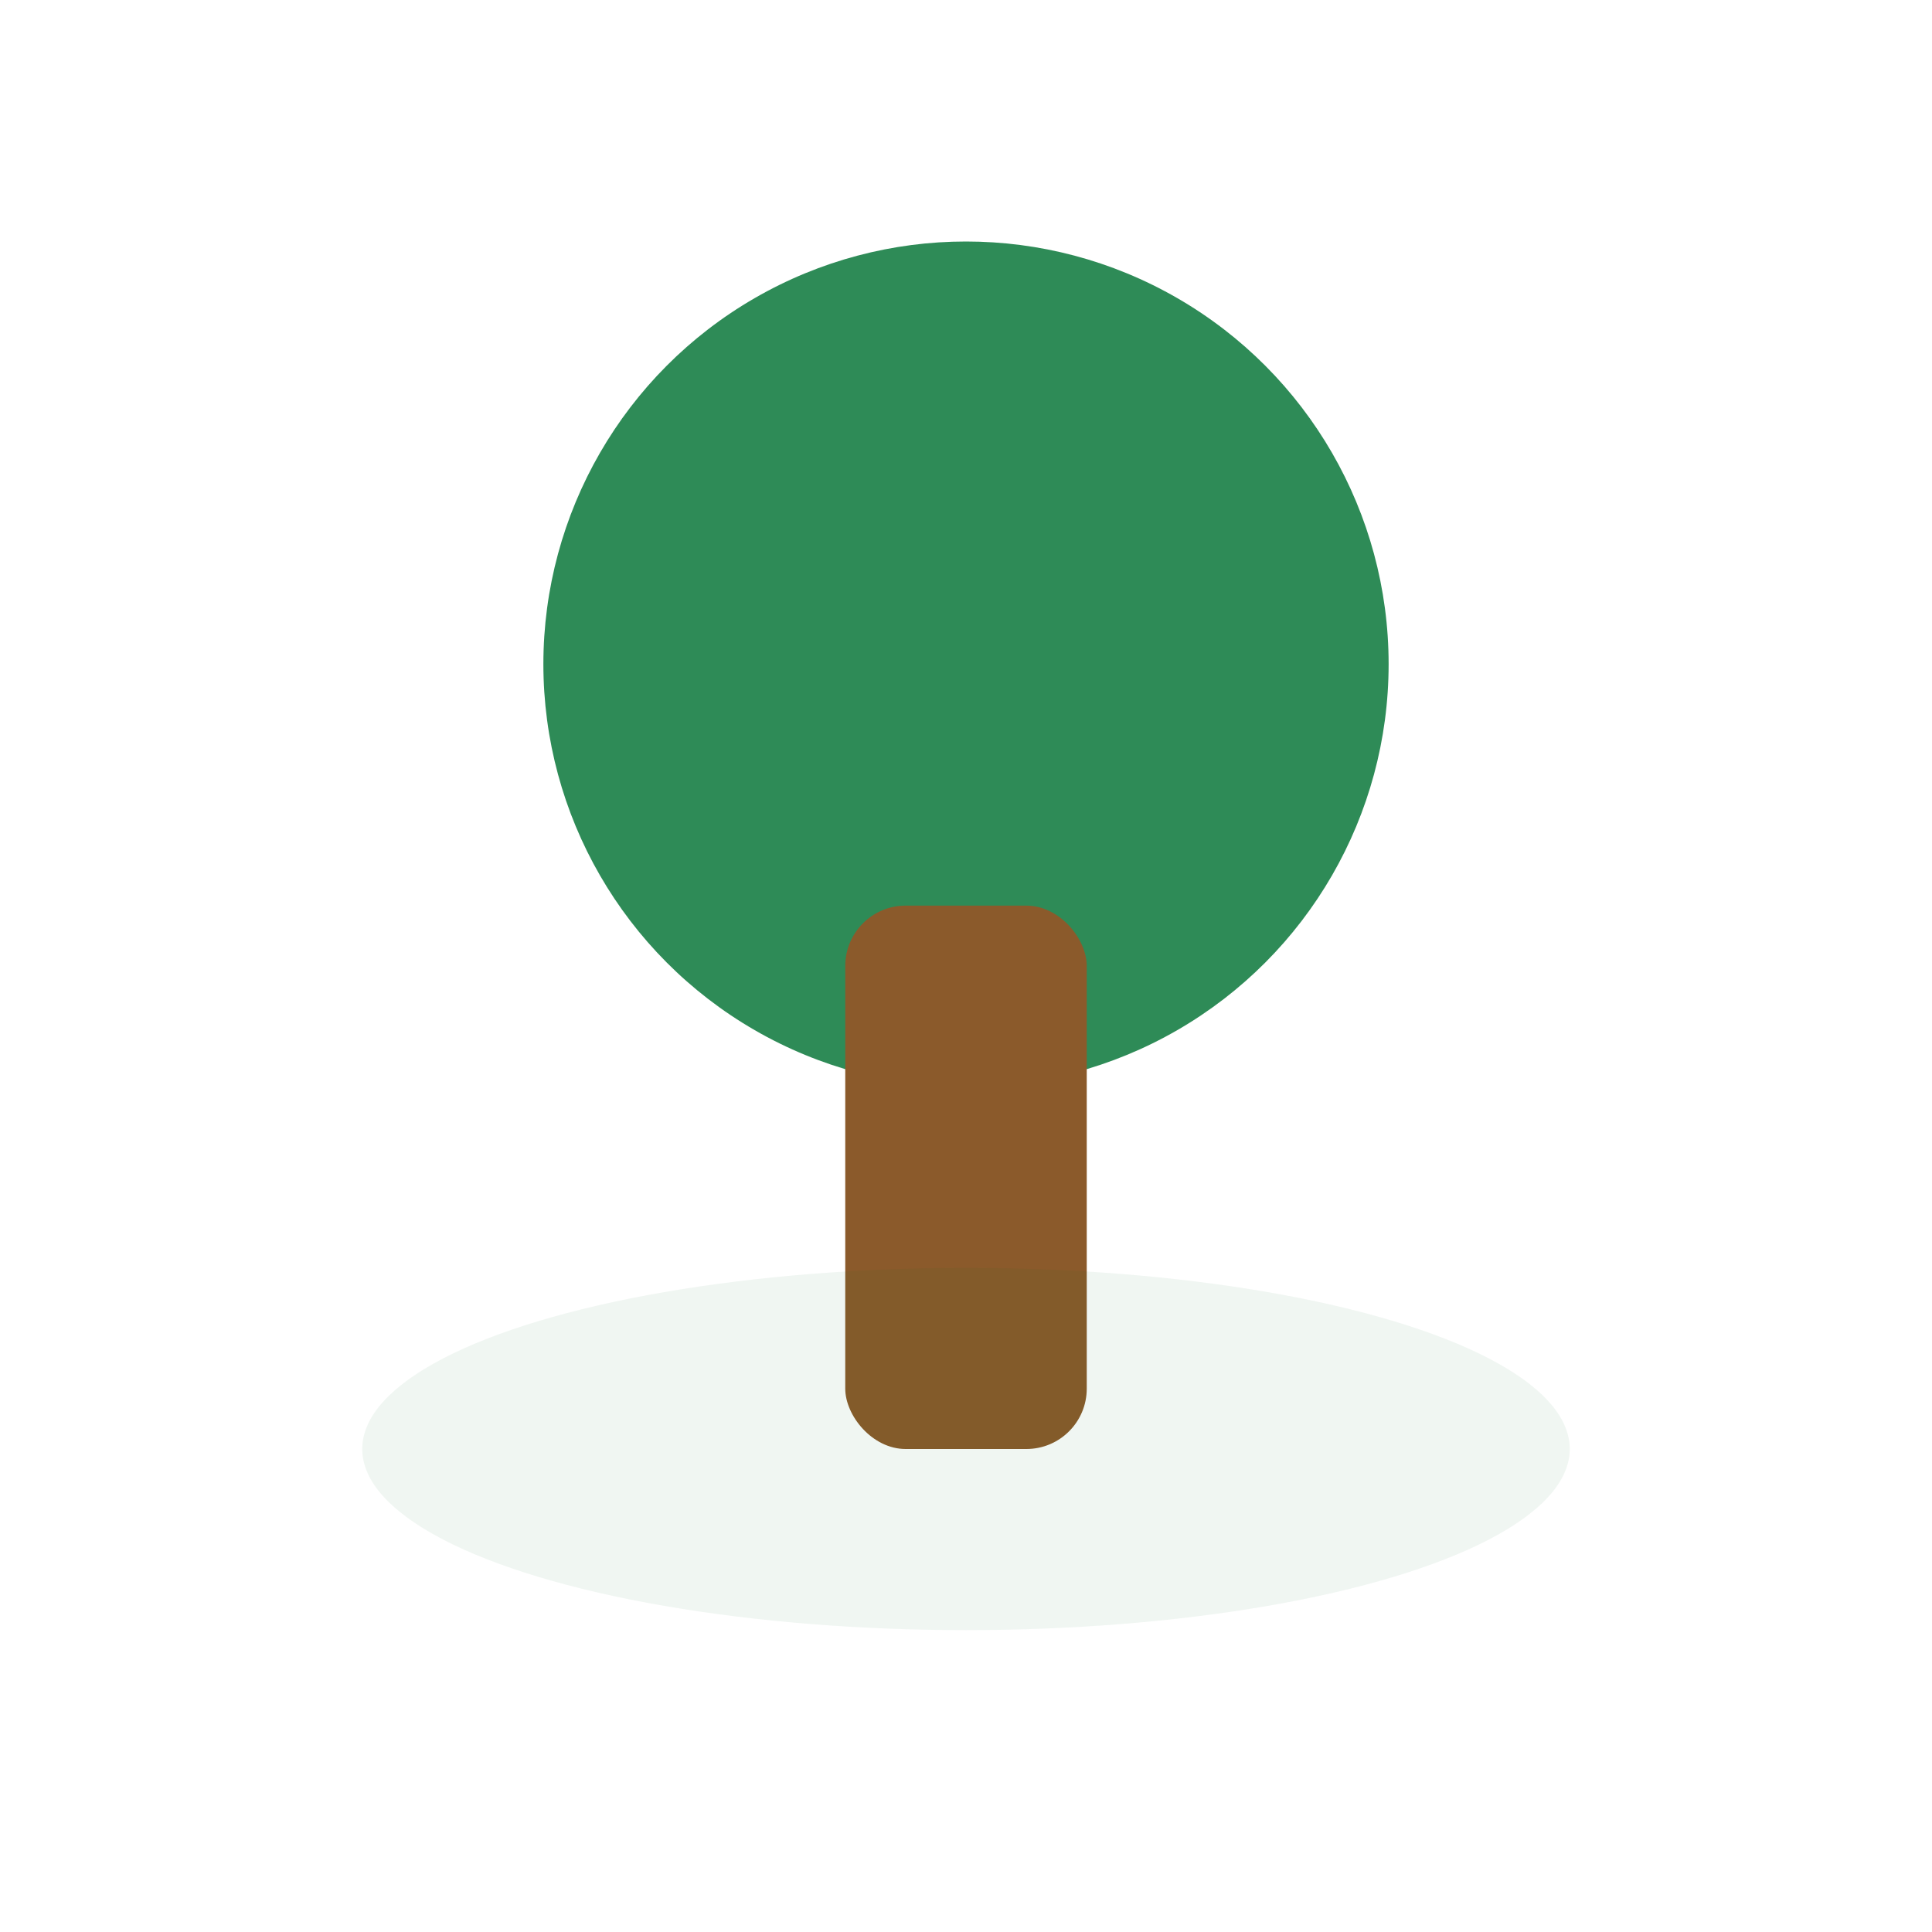 <svg xmlns="http://www.w3.org/2000/svg" viewBox="0 0 64 64" width="64" height="64">
  <g fill="none" fill-rule="evenodd">
    <circle cx="32" cy="22" r="14" fill="#2e8b57"/>
    <rect x="28" y="30" width="8" height="18" rx="2" fill="#8b5a2b"/>
    <ellipse cx="32" cy="48" rx="20" ry="6" fill="#0b6623" opacity="0.06"/>
  </g>
</svg>
